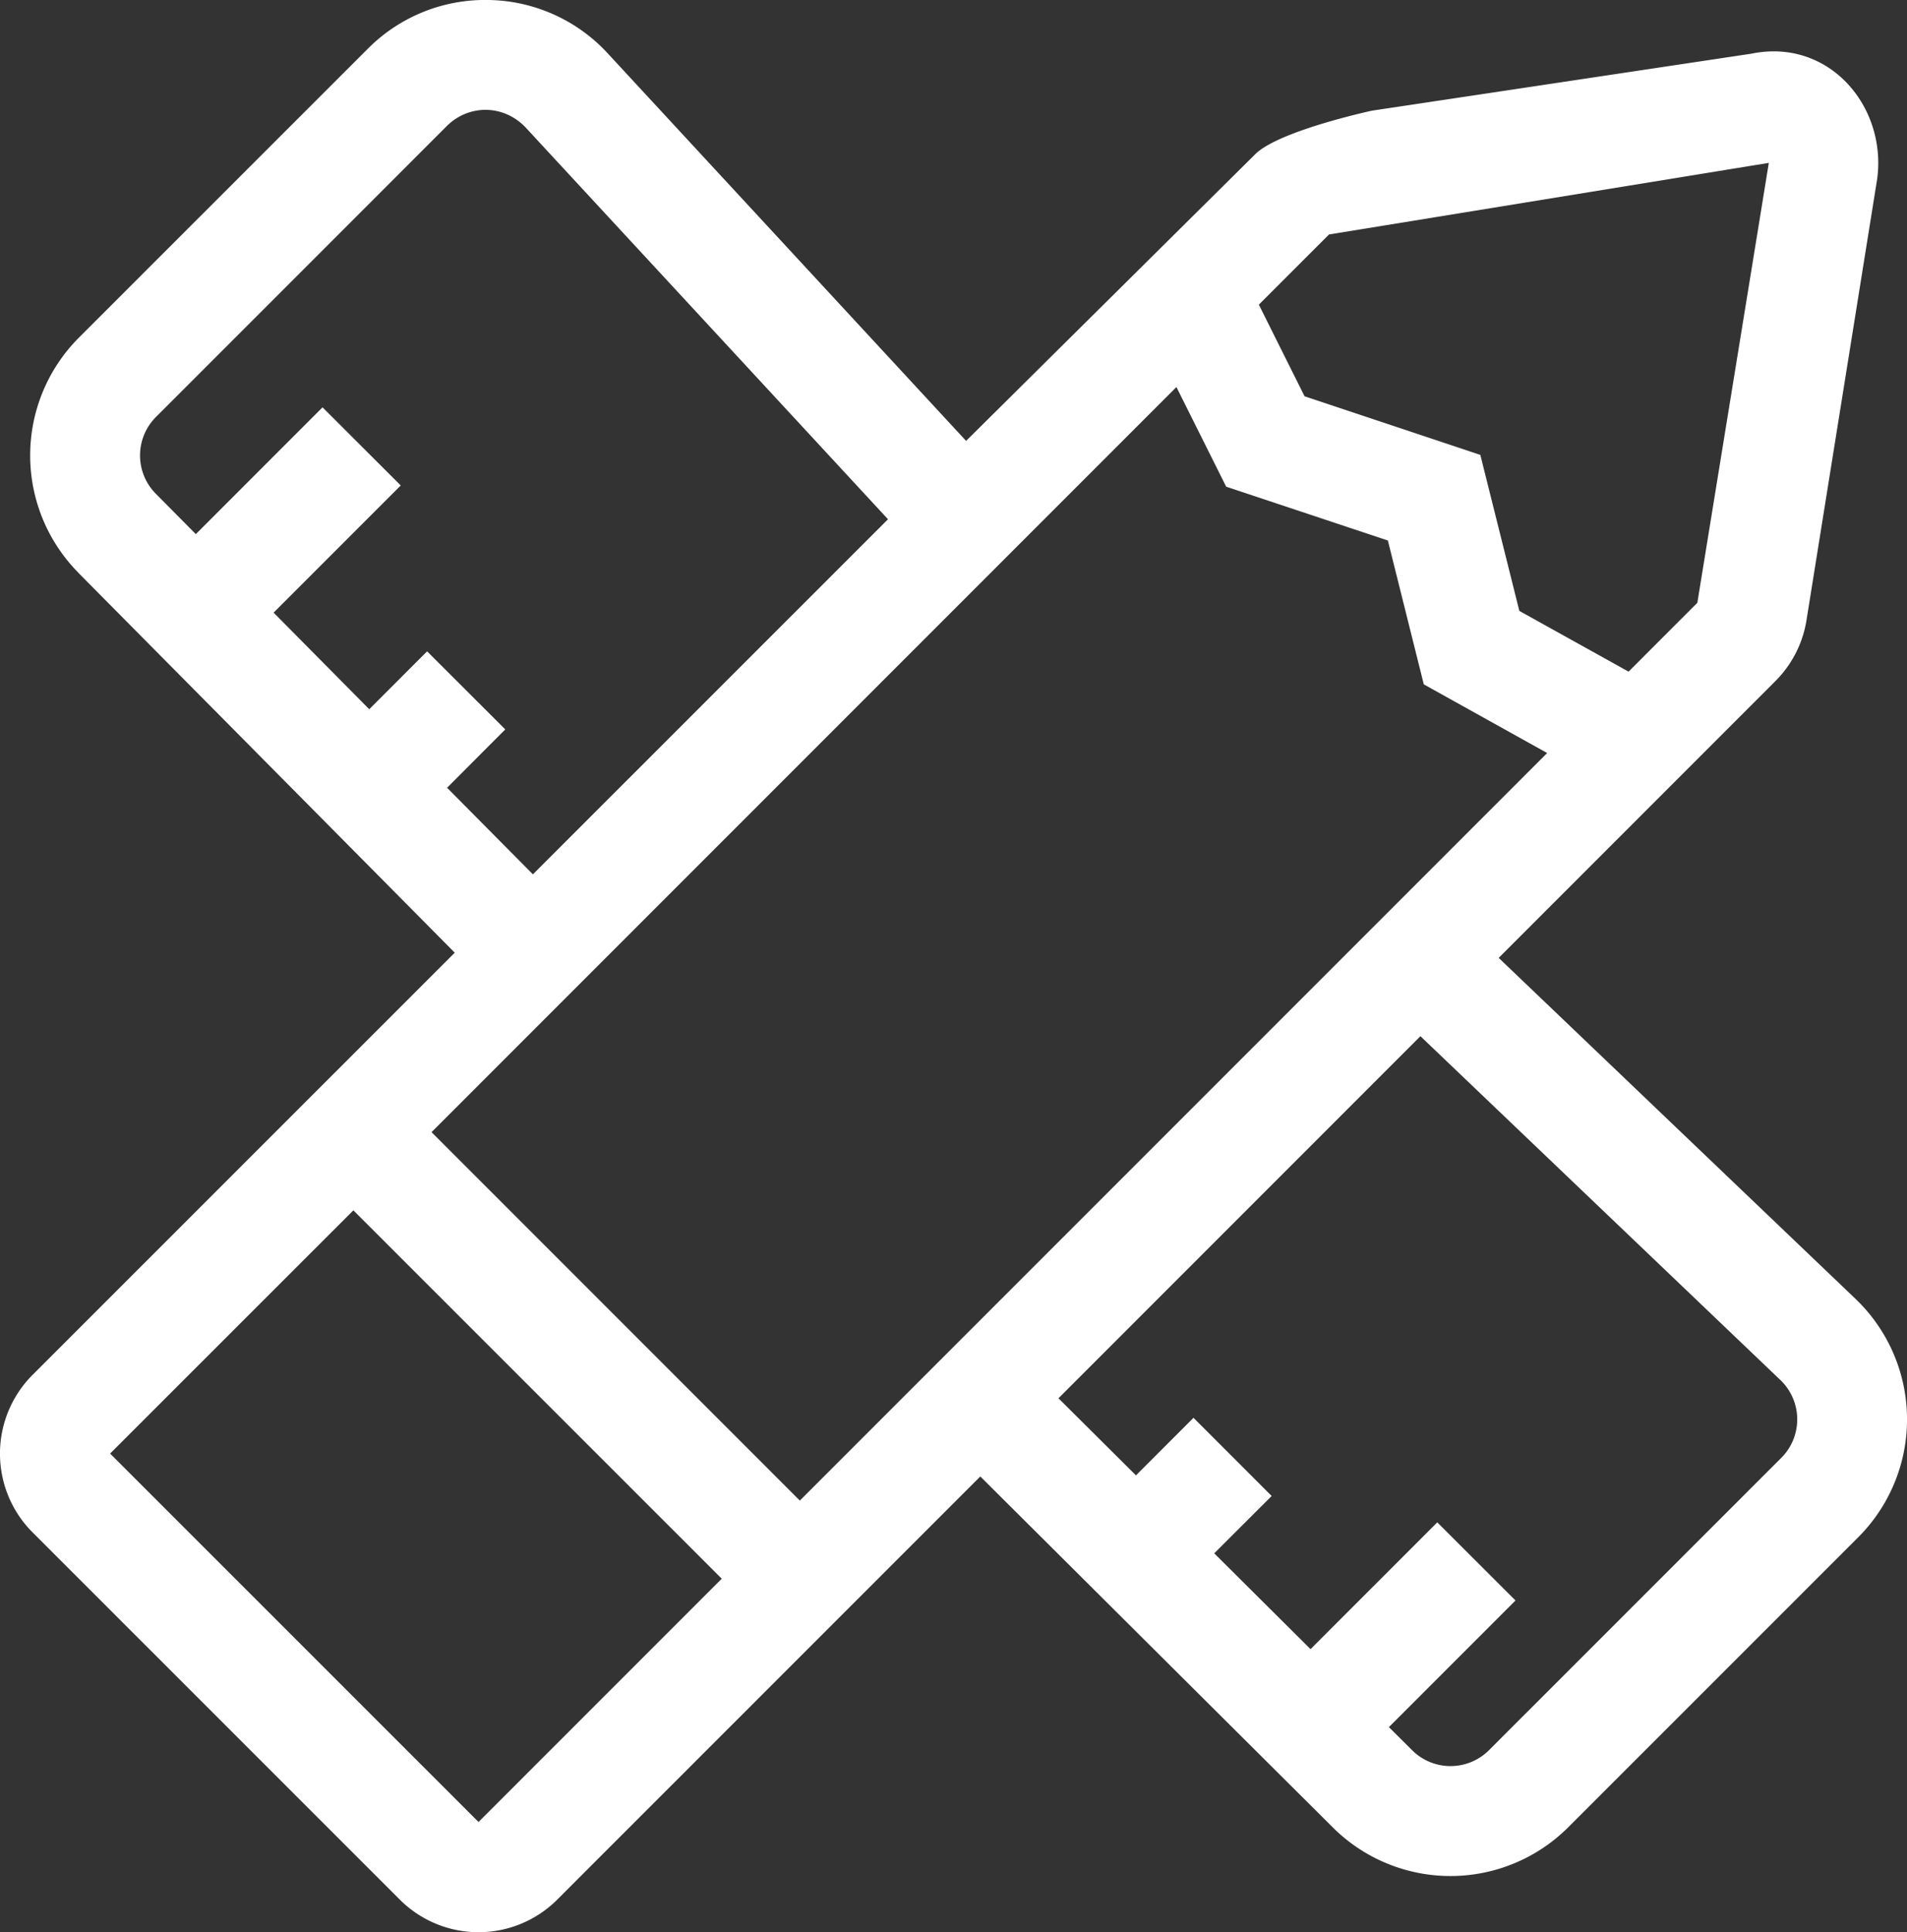 <svg width="34.5" height="34.946" viewBox="0 0 34.5 34.946" fill="none" xmlns="http://www.w3.org/2000/svg"><rect x="0" y="0" width="34.5" height="34.946" fill="#333333" stroke="none"/><path d="M8.842 0a2.99 2.99 0 0 0-2.18.874L1.418 6.116a3.015 3.015 0 0 0-.008 4.234h-.002l6.819 6.88L.58 24.875a2.015 2.015 0 0 0 0 2.83l6.662 6.66a2.015 2.015 0 0 0 2.83 0l7.663-7.662 6.39 6.36a3.016 3.016 0 0 0 4.238-.007l5.266-5.265a3.015 3.015 0 0 0-.05-4.29l-6.466-6.177 5.008-5.008a2 2 0 0 0 .56-1.094l1.281-7.995c.17-1.313-.883-2.546-2.282-2.255h-.002l-6.86 1.03s-1.659.358-2.1.778l-5.24 5.194L10.988.958A2.992 2.992 0 0 0 8.842 0Zm-.04 1.987c.26.005.519.115.716.328l6.547 7.076-6.424 6.422-1.553-1.566 1.053-1.055-1.414-1.412-1.047 1.047L4.95 11.08l2.3-2.3-1.415-1.413L3.543 9.66l-.713-.719a.984.984 0 0 1 .002-1.41l5.244-5.244a.998.998 0 0 1 .727-.301ZM32 2.946l-.16.986-1.133 6.97-1.244 1.245-1.976-1.098-.706-2.822-3.18-1.06-.827-1.657 1.27-1.27.987-.16ZM21.283 7l.9 1.802 2.925.973.65 2.602 2.232 1.242-13.52 13.52-6.663-6.663zm4.414 11.74 6.5 6.207a.984.984 0 0 1 .018 1.43l-5.266 5.265a.985.985 0 0 1-1.412.002l-.41-.408 2.29-2.29-1.415-1.413-2.293 2.293-1.742-1.733 1.039-1.037-1.414-1.414-1.041 1.041-1.402-1.394ZM6.393 21.89l6.664 6.662-4.4 4.4-6.665-6.663Z" fill="#fff"/></svg>